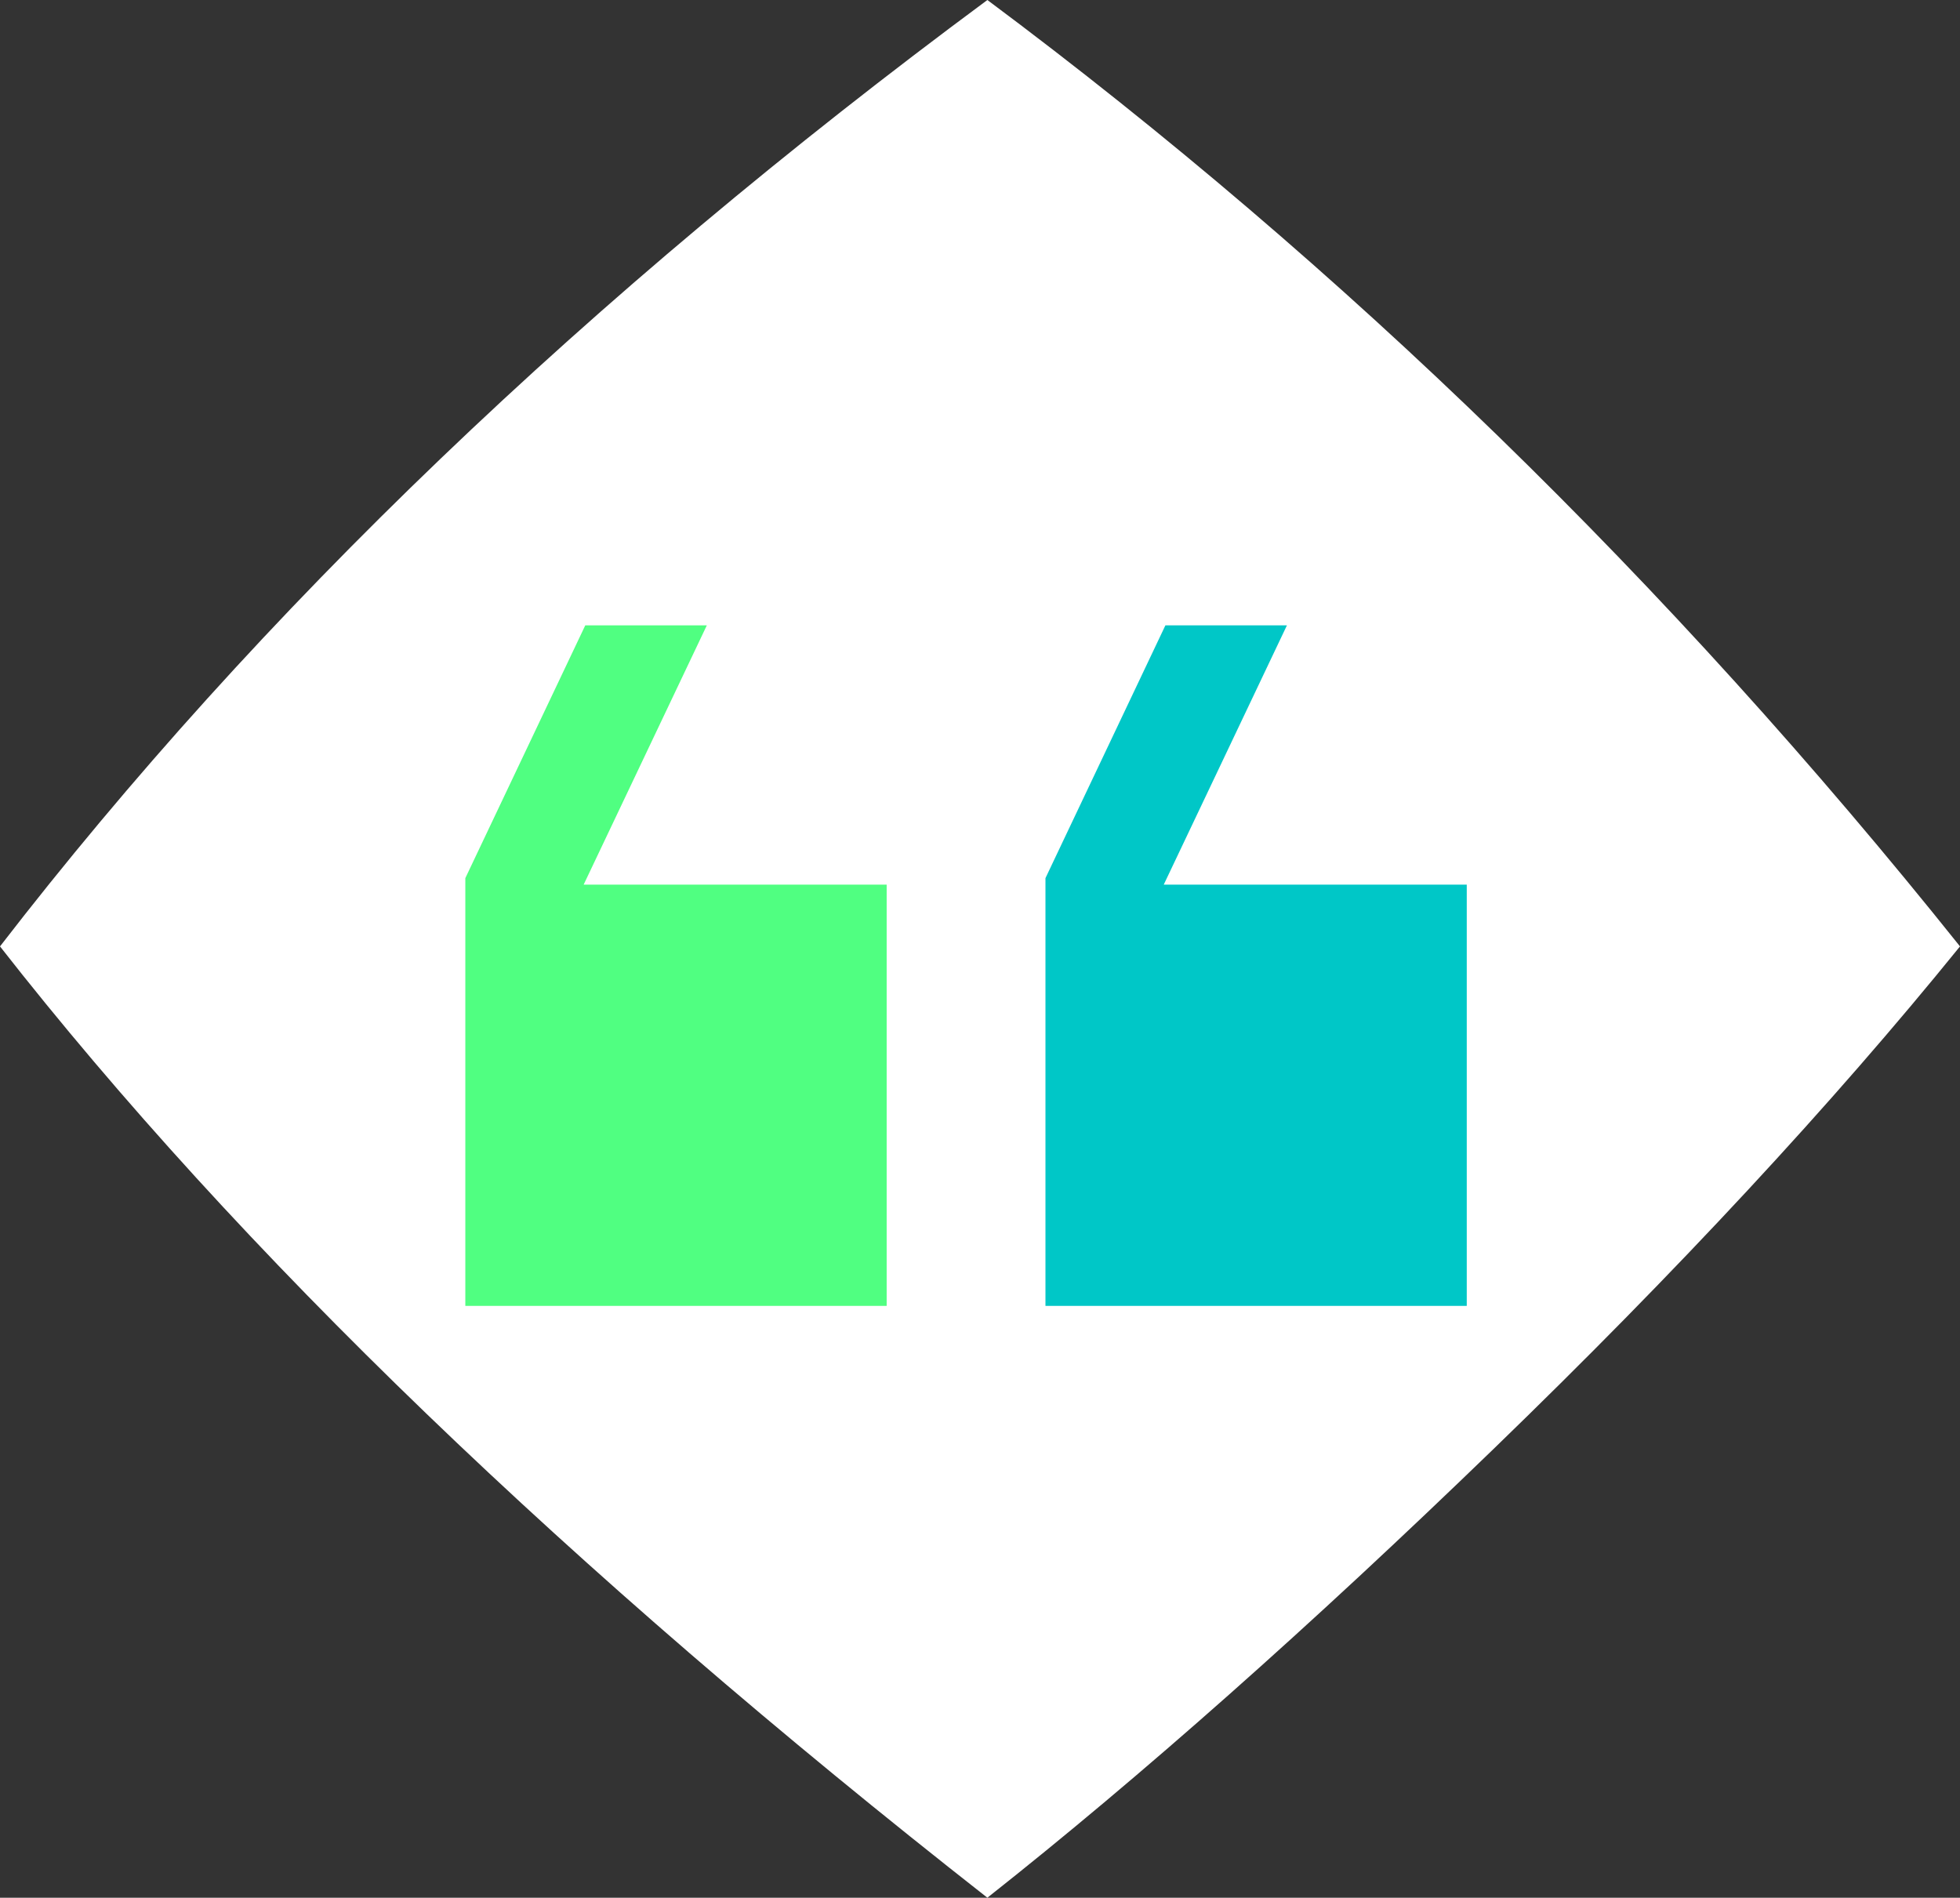 <svg width="63" height="61" viewBox="0 0 63 61" fill="none" xmlns="http://www.w3.org/2000/svg">
<rect x="0" y="0" width="63" height="61" fill="#333333" stroke="none"/>
<path d="M31.737 61C18.263 50.437 7.684 40.244 0 30.421C8.316 19.647 18.895 9.506 31.737 0C43.211 8.556 53.632 18.696 63 30.421C58.895 35.491 53.895 40.878 48 46.582C42.105 52.286 36.684 57.092 31.737 61Z" fill="white"/>
<path d="M41.365 20.102L37.406 28.436H47.146V41.977H33.604V28.227L37.459 20.102H41.365Z" fill="#00C7C7"/>
<path d="M22.719 20.102L18.76 28.436H28.5V41.977H14.957V28.227L18.812 20.102H22.719Z" fill="#50FF81"/>
</svg>
